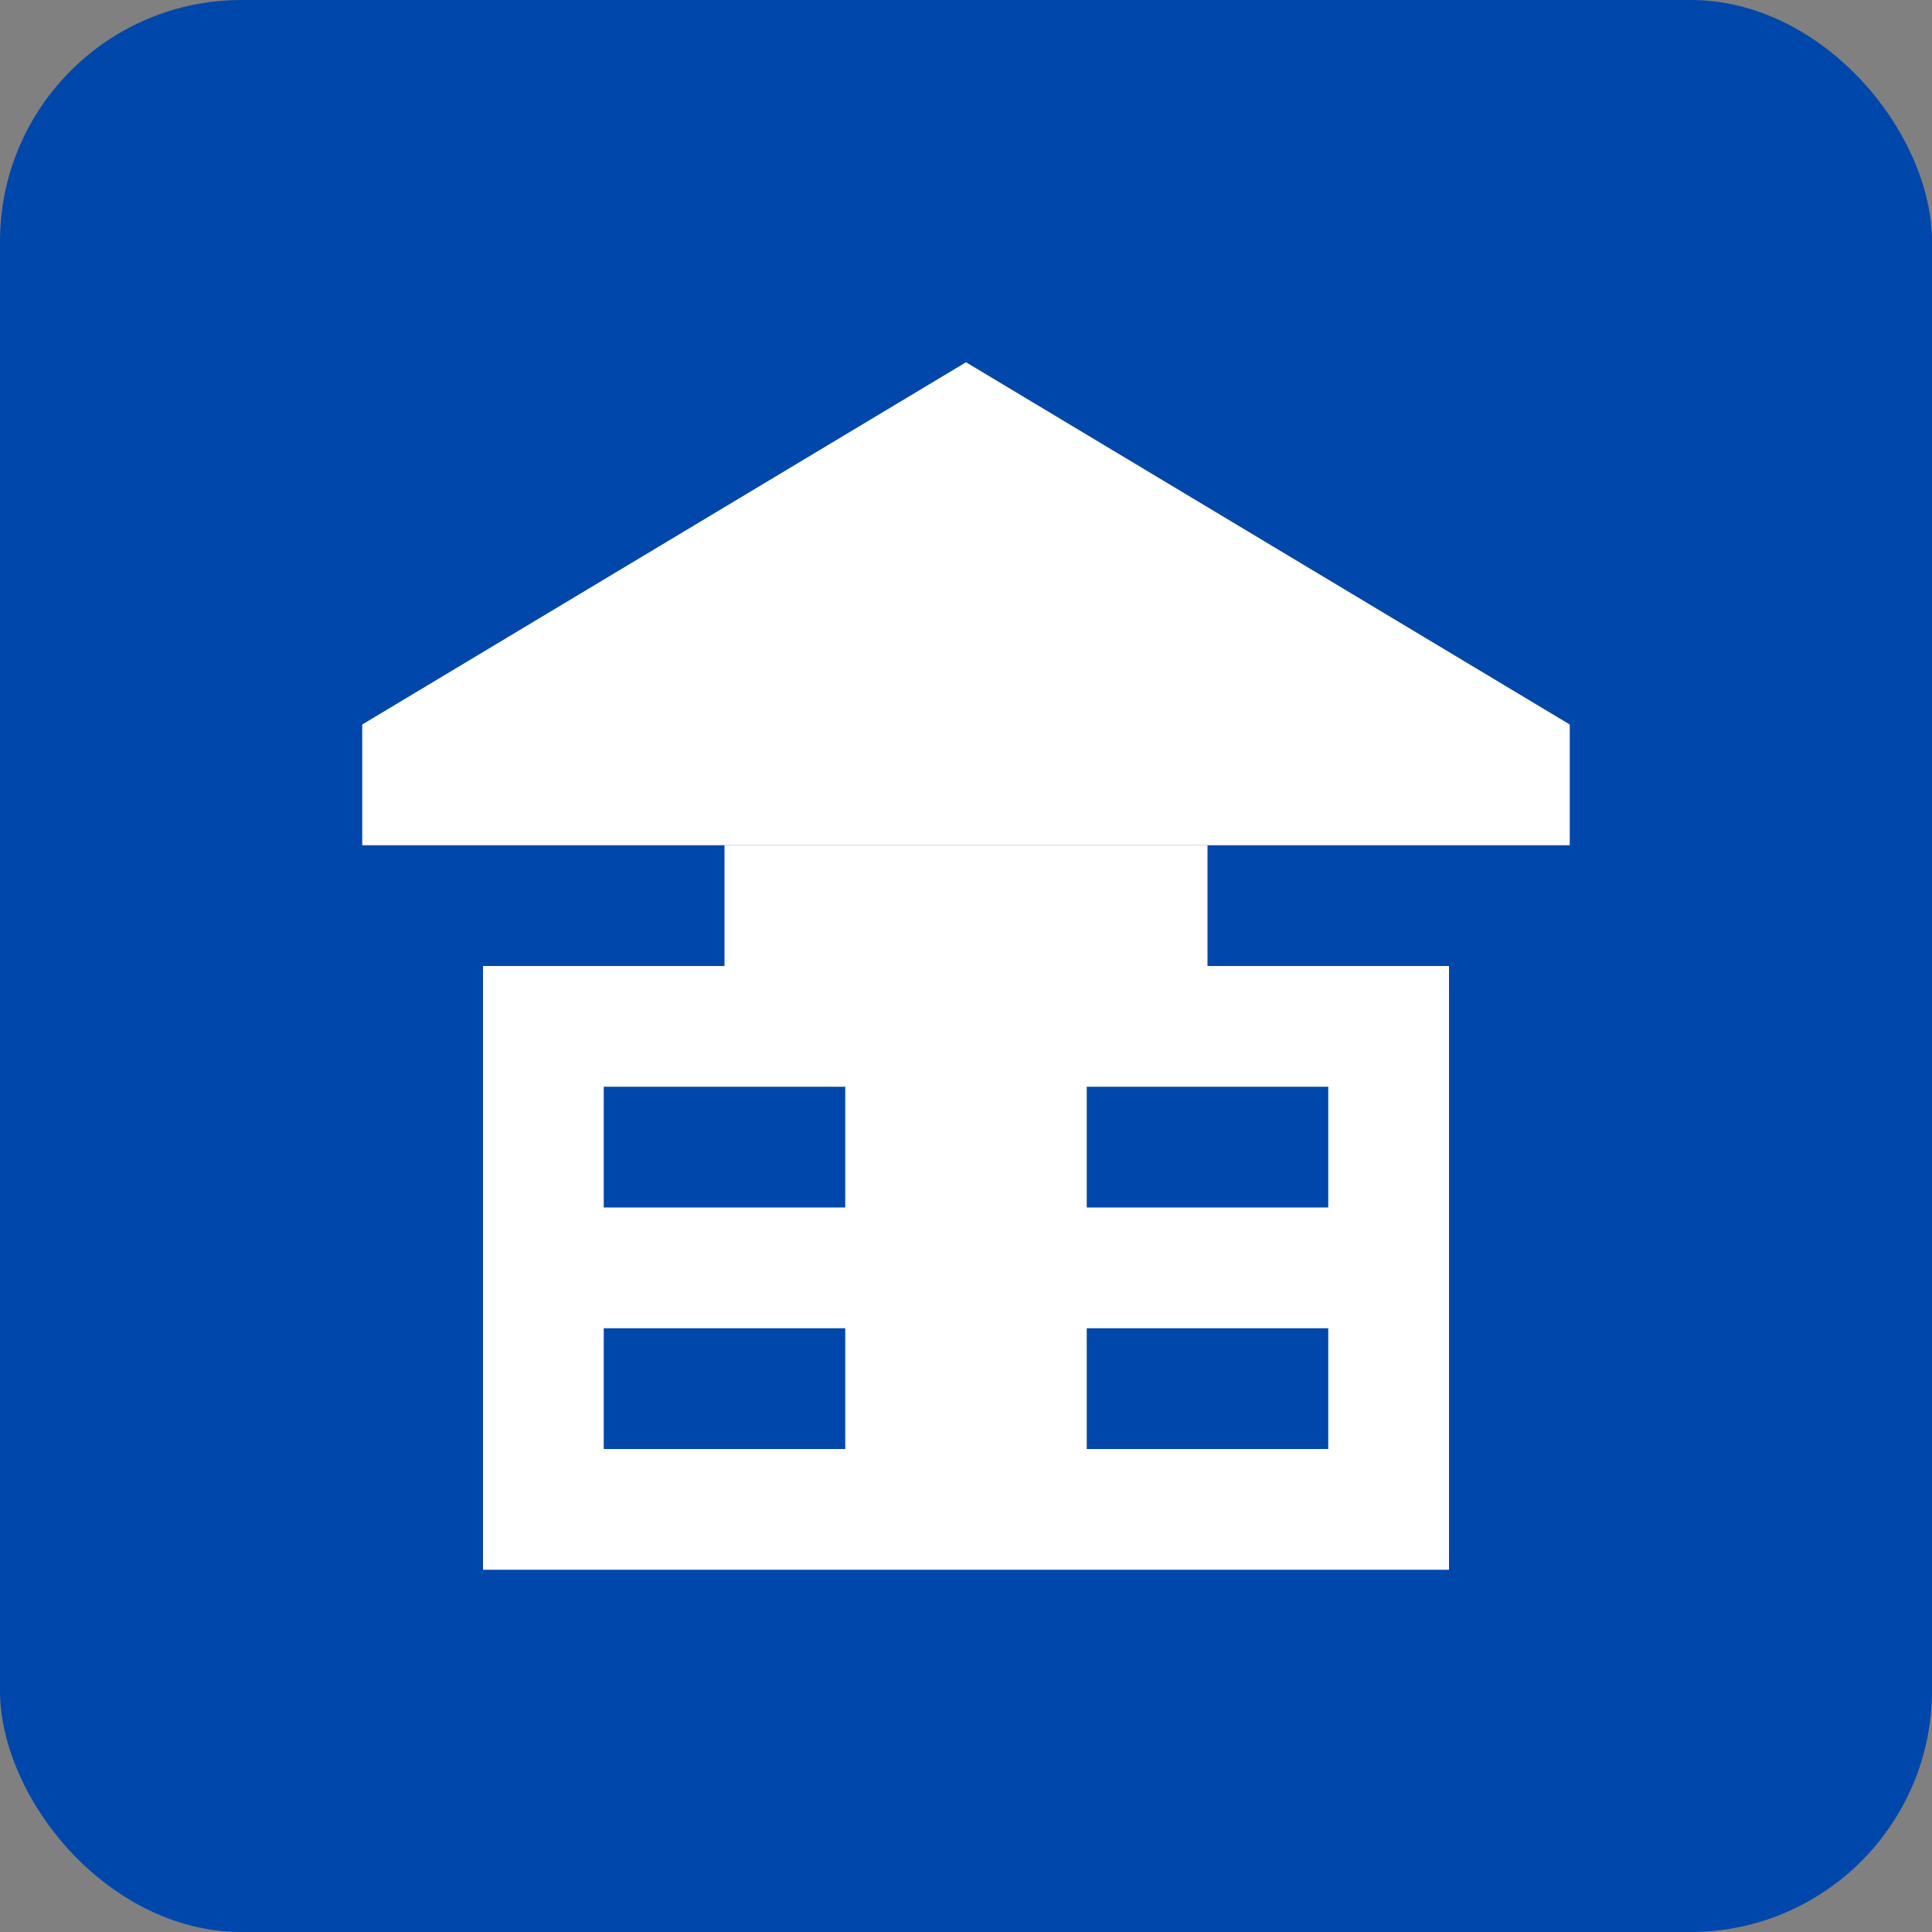 <?xml version="1.0" encoding="UTF-8"?>
<svg width="32px" height="32px" viewBox="0 0 32 32" xmlns="http://www.w3.org/2000/svg">
  <rect x="0" y="0" width="32" height="32" fill="#808080" stroke="none"/>
  <rect width="32" height="32" rx="4" fill="#0047ab"/>
  <path d="M16 6L26 12V14H6V12L16 6Z" fill="white"/>
  <rect x="8" y="16" width="16" height="10" fill="white"/>
  <rect x="12" y="14" width="8" height="2" fill="white"/>
  <rect x="10" y="18" width="4" height="2" fill="#0047ab"/>
  <rect x="18" y="18" width="4" height="2" fill="#0047ab"/>
  <rect x="10" y="22" width="4" height="2" fill="#0047ab"/>
  <rect x="18" y="22" width="4" height="2" fill="#0047ab"/>
</svg> 